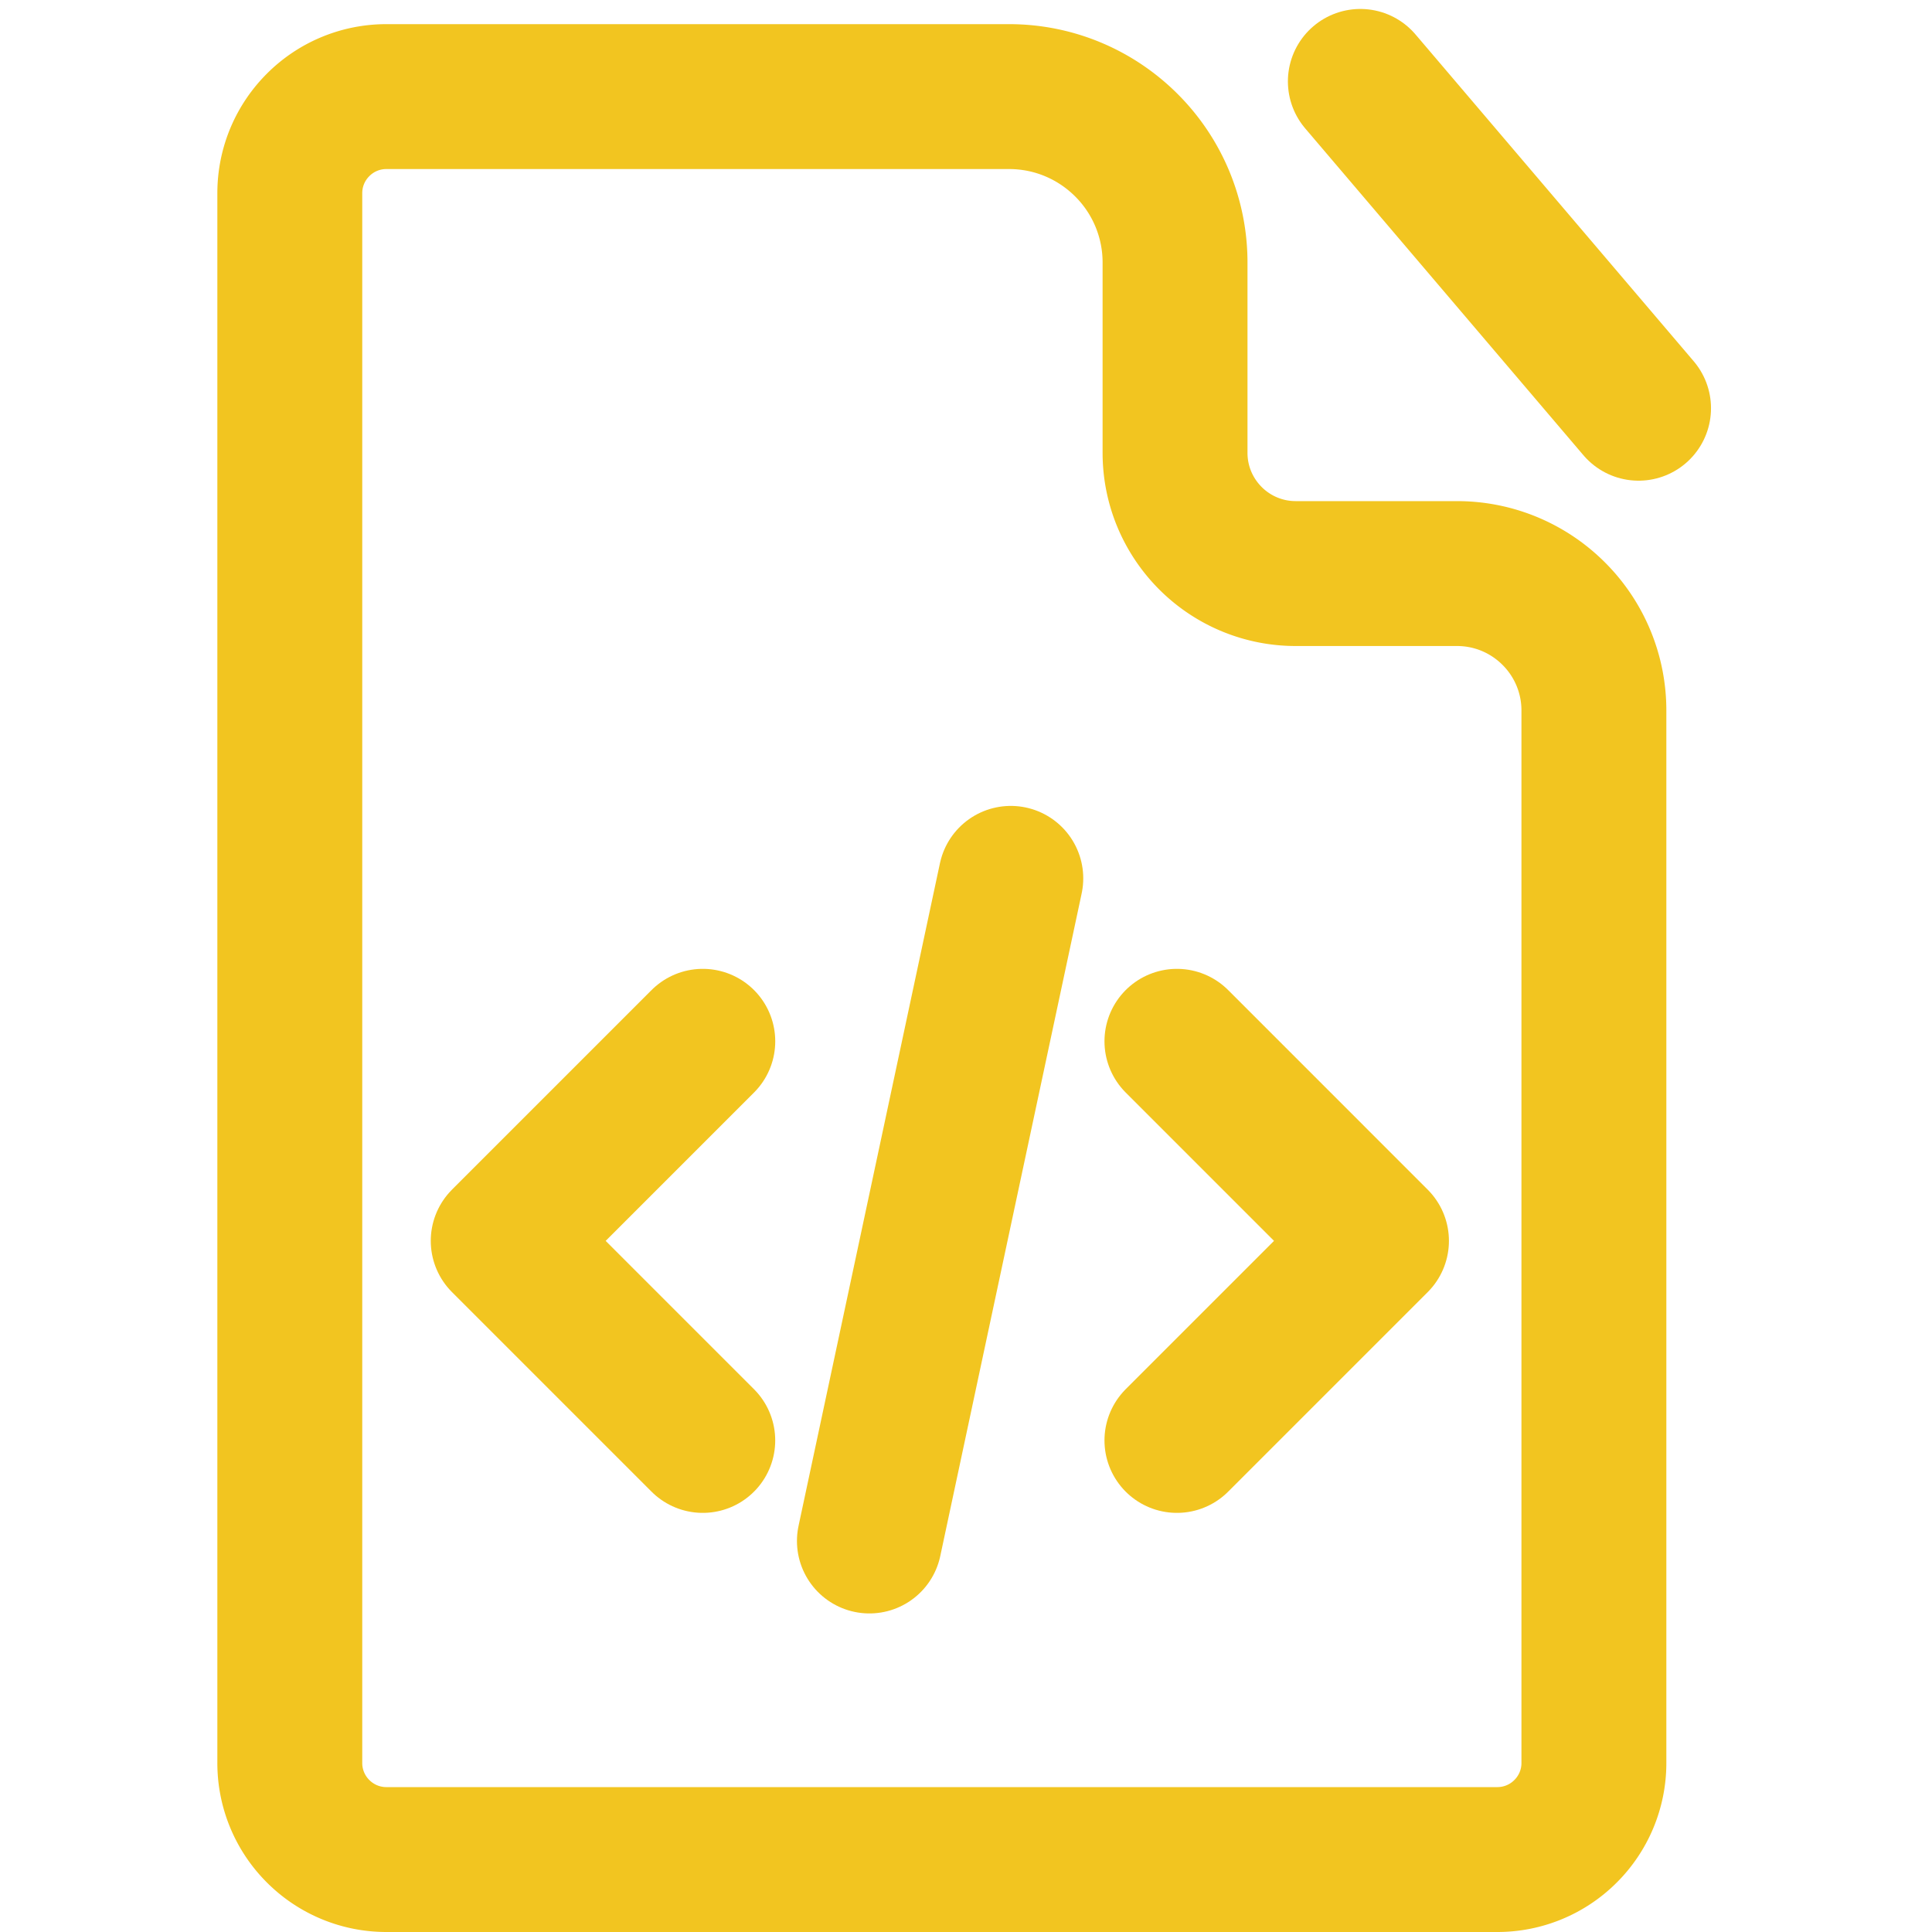 <svg width="14" height="14" viewBox="0 0 62 80" xmlns="http://www.w3.org/2000/svg"><g stroke="#F2C520" stroke-width="6" fill="none" fill-rule="evenodd"><path d="M32.781 4c1.899 0 3.617.77 4.862 2.014a6.853 6.853 0 0 1 2.013 4.861v7.875c0 1.38.56 2.63 1.465 3.536a4.984 4.984 0 0 0 3.535 1.464h6.672c1.566 0 2.984.635 4.01 1.661A5.654 5.654 0 0 1 57 29.421V73a3.987 3.987 0 0 1-1.172 2.828A3.987 3.987 0 0 1 53 77H7a3.987 3.987 0 0 1-2.828-1.172A3.987 3.987 0 0 1 3 73V8c0-1.105.448-2.105 1.172-2.828A3.987 3.987 0 0 1 7 4z"/><path stroke-linecap="round" stroke-linejoin="round" d="M20.1 59.645l-8.263-8.263 8.264-8.264M39.734 59.645l8.263-8.263-8.263-8.264M32.855 36.371L27 63.809M47.329 3.371l11.52 13.533"/></g></svg>
